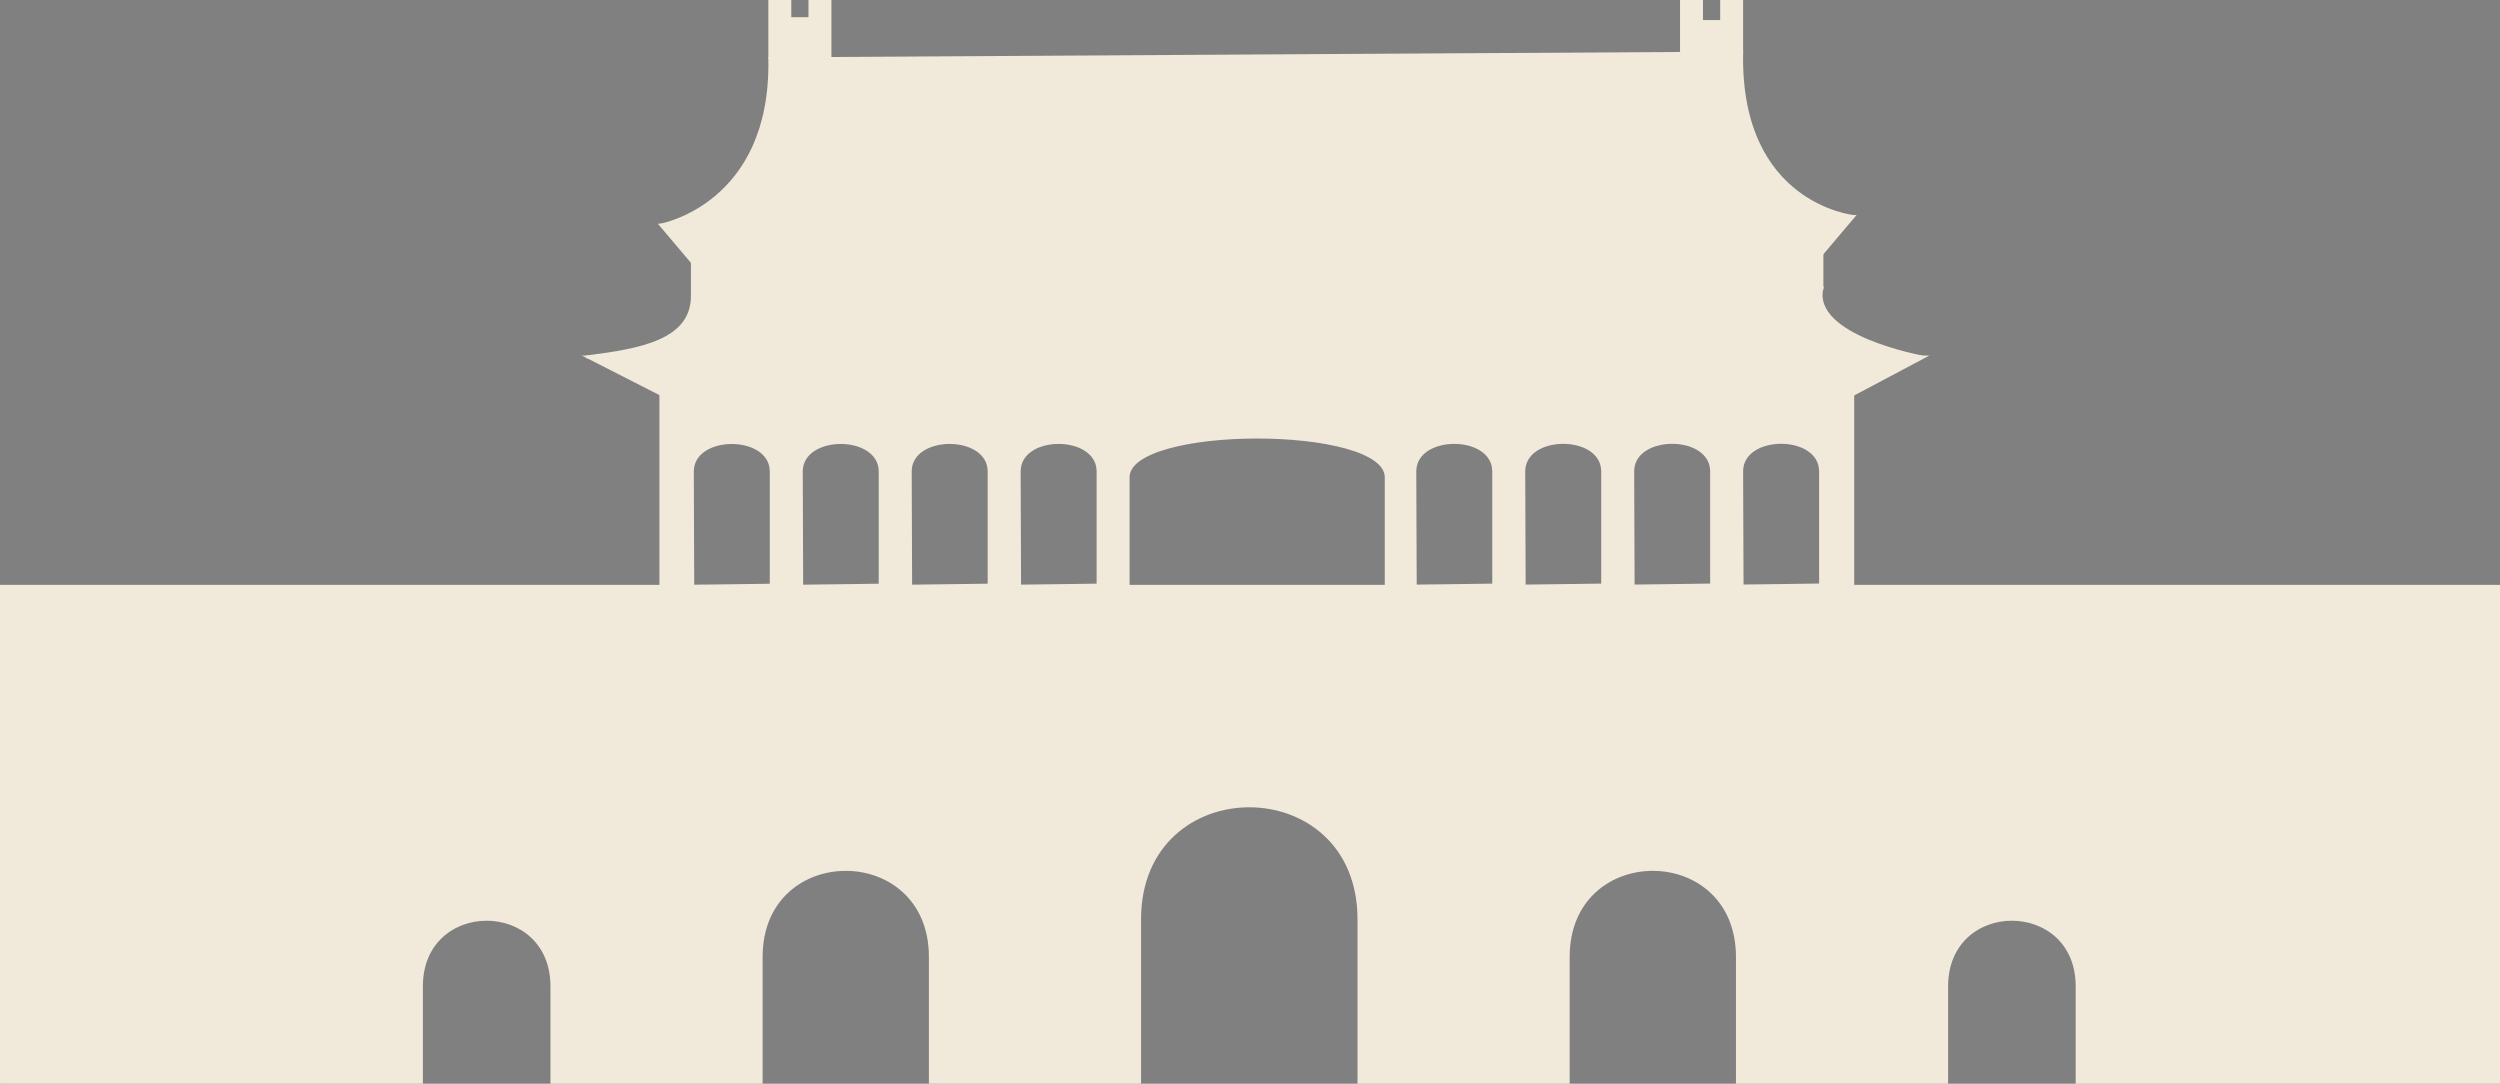 <svg id="Layer_1" data-name="Layer 1" xmlns="http://www.w3.org/2000/svg" viewBox="0 0 872 378"><rect x="0" y="0" width="872" height="378" fill="#808080" stroke="none"/><defs><style>.cls-1{fill:none;}.cls-1,.cls-2{stroke:#000;}.cls-1,.cls-2,.cls-3{stroke-miterlimit:10;}.cls-2{fill:#fff;}.cls-3{fill:#f1e9da;stroke:#f1e9da;}</style></defs><title>fillTAM</title><rect class="cls-1" x="410.5" y="204.85" width="56" height="72.65"/><path class="cls-2" d="M284.5,372.5" transform="translate(-245 -194)"/><polyline class="cls-3" points="0.5 225.5 0.5 204.5 391.67 204.5 871.5 204.5 871.5 225.5"/><path class="cls-1" d="M888.5,331.5" transform="translate(-245 -194)"/><path class="cls-1" d="M475.5,331.5" transform="translate(-245 -194)"/><path class="cls-1" d="M464.5,319.5" transform="translate(-245 -194)"/><path class="cls-1" d="M500.25,306.43" transform="translate(-245 -194)"/><path class="cls-1" d="M478.5,331.5" transform="translate(-245 -194)"/><path class="cls-1" d="M888.5,331.5" transform="translate(-245 -194)"/><path class="cls-3" d="M728.5,331.5h-253v67h11.15l-.15-40c0-13.51,27.5-13.51,27.5,0v39.6l-27.35.39h38l-.15-40c0-13.51,27.5-13.51,27.5,0v39.6l-27.35.39h38l-.15-40c0-13.51,27.5-13.51,27.5,0v39.6l-27.35.39h38l-.15-40c0-13.51,27.5-13.51,27.5,0v39.6l-27.35.39H638.5v-38c0-18.67,90-18.67,90,0v38h10.15l-.15-40c0-13.51,27.5-13.51,27.5,0v39.6l-27.35.39h38l-.15-40c0-13.51,27.5-13.51,27.5,0v39.6l-27.35.39h38l-.15-40c0-13.51,27.5-13.51,27.5,0v39.6l-27.35.39h38l-.15-40c0-13.51,27.5-13.51,27.5,0v39.6l-27.35.39h38.6v-67Z" transform="translate(-245 -194)"/><polygon class="cls-3" points="671 124.5 205 124.5 230.5 137.5 646.5 137.5 671 124.5"/><path class="cls-1" d="M915.5,318.5" transform="translate(-245 -194)"/><polygon class="cls-3" points="646.5 75.5 230.5 78.5 241.5 91.5 635.5 88.5 646.5 75.5"/><path class="cls-3" d="M891.5,269.5s-40-4-39-57l-339,2c1,51-38,58-38,58" transform="translate(-245 -194)"/><polyline class="cls-3" points="268.5 20.5 268.5 0.5 275.5 0.5 275.5 6.5 282.5 6.5 282.5 0.5 289.5 0.5 289.5 20.38"/><polyline class="cls-3" points="607.5 18.5 607.5 0.5 600.5 0.5 600.5 7.5 593.5 7.5 593.5 0.5 586.5 0.5 586.5 18.5"/><rect class="cls-1" x="548.5" y="235.5" width="243" height="23"/><rect class="cls-1" x="84.5" y="235.5" width="243" height="23"/><polygon class="cls-3" points="635.5 88.5 241.5 91.5 241.5 103.5 635.5 100.5 635.5 88.5"/><path class="cls-3" d="M449.5,318.5h466s-39-7-35-24l-394,3C486.22,312.85,468.76,316.11,449.5,318.5Z" transform="translate(-245 -194)"/><path class="cls-3" d="M754.5,419h-509V571.5H392V538.07c0-31.23,45.5-31.23,45.5,0V571.5h73V527.78c0-40.7,59-40.7,59,0V571.5h73V514.67c0-52.78,76.5-52.78,76.5,0V571.5h73V527.78c0-40.7,59-40.7,59,0V571.5h73V538.07c0-31.23,45.5-31.23,45.5,0V571.5h147V419Z" transform="translate(-245 -194)"/></svg>